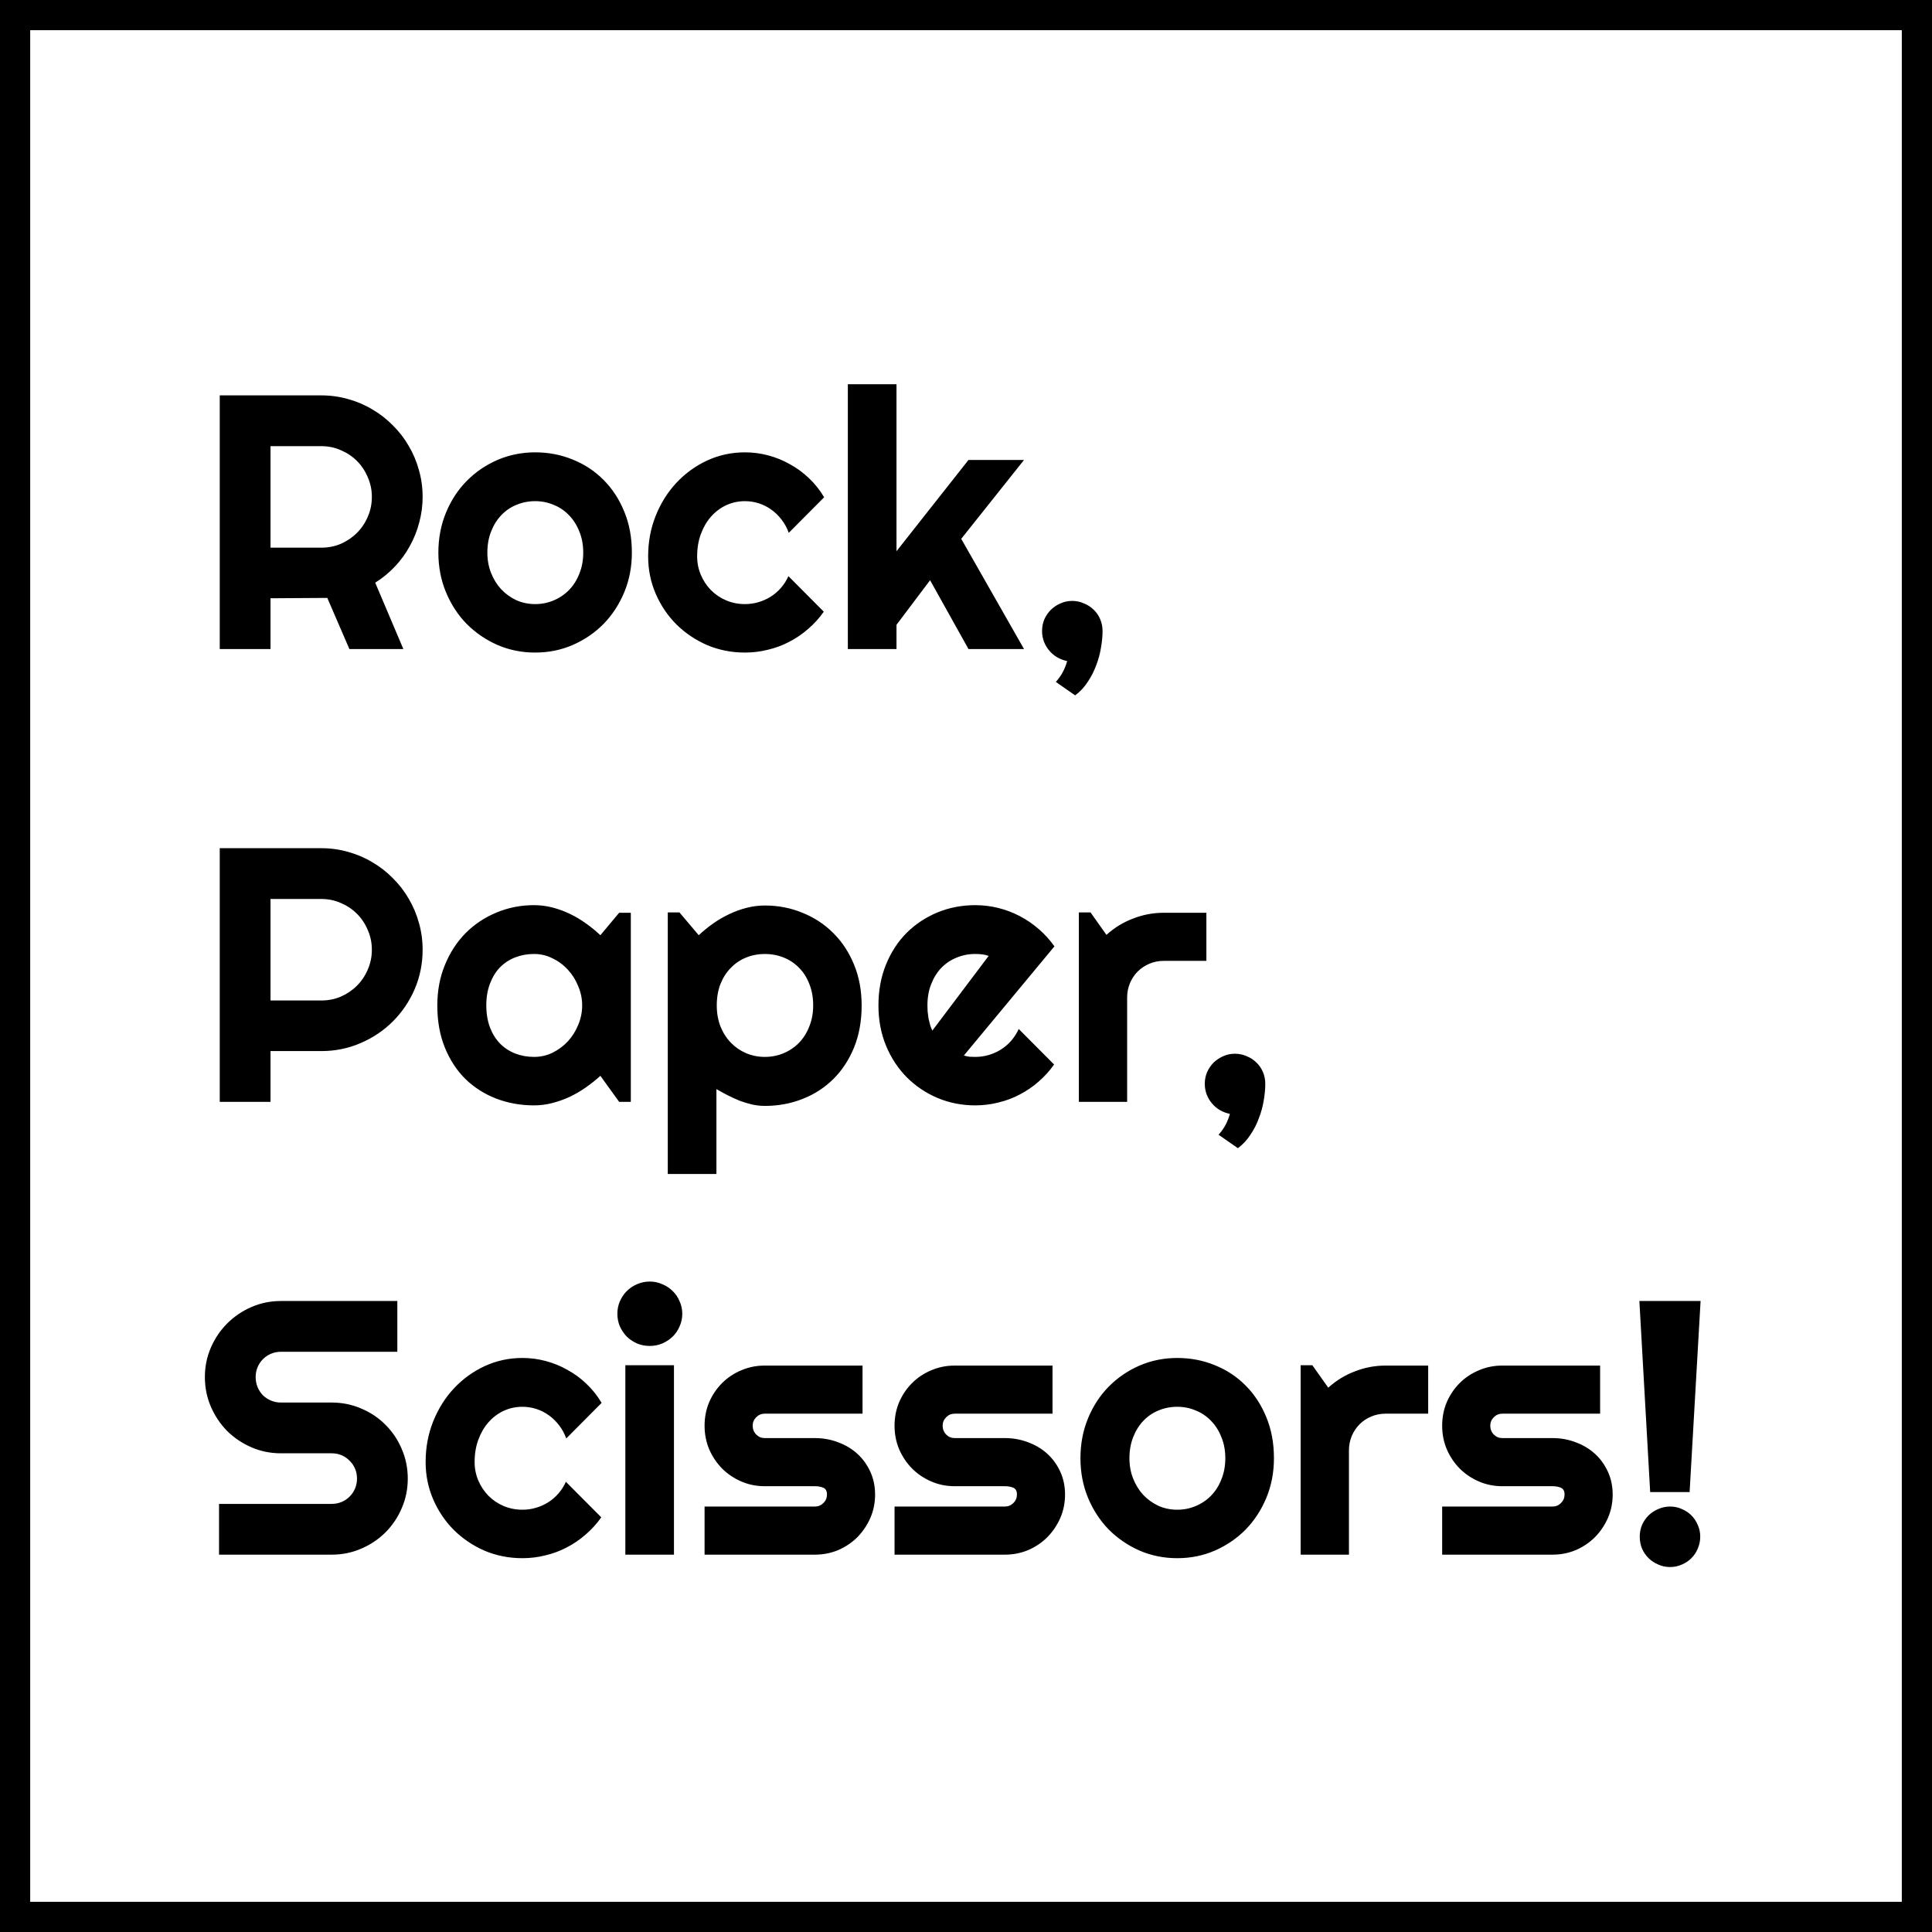 <svg width="128" height="128" viewBox="0 0 128 128" fill="none" xmlns="http://www.w3.org/2000/svg">
<path d="M17.922 29.559V36.285H21.285C21.746 36.285 22.18 36.199 22.586 36.027C22.992 35.848 23.348 35.605 23.652 35.301C23.957 34.996 24.195 34.641 24.367 34.234C24.547 33.82 24.637 33.383 24.637 32.922C24.637 32.461 24.547 32.027 24.367 31.621C24.195 31.207 23.957 30.848 23.652 30.543C23.348 30.238 22.992 30 22.586 29.828C22.18 29.648 21.746 29.559 21.285 29.559H17.922ZM17.922 43H14.559V26.195H21.285C21.902 26.195 22.496 26.277 23.066 26.441C23.637 26.598 24.168 26.824 24.66 27.121C25.16 27.41 25.613 27.762 26.02 28.176C26.434 28.582 26.785 29.035 27.074 29.535C27.371 30.035 27.598 30.57 27.754 31.141C27.918 31.711 28 32.305 28 32.922C28 33.5 27.926 34.062 27.777 34.609C27.637 35.156 27.43 35.676 27.156 36.168C26.891 36.66 26.562 37.113 26.172 37.527C25.781 37.941 25.344 38.301 24.859 38.605L26.723 43H23.148L21.684 39.613L17.922 39.637V43ZM41.863 36.613C41.863 37.551 41.695 38.426 41.359 39.238C41.023 40.043 40.566 40.742 39.988 41.336C39.41 41.922 38.73 42.387 37.949 42.73C37.176 43.066 36.344 43.234 35.453 43.234C34.57 43.234 33.738 43.066 32.957 42.73C32.184 42.387 31.504 41.922 30.918 41.336C30.34 40.742 29.883 40.043 29.547 39.238C29.211 38.426 29.043 37.551 29.043 36.613C29.043 35.66 29.211 34.777 29.547 33.965C29.883 33.152 30.34 32.453 30.918 31.867C31.504 31.273 32.184 30.809 32.957 30.473C33.738 30.137 34.57 29.969 35.453 29.969C36.344 29.969 37.176 30.129 37.949 30.449C38.73 30.762 39.41 31.211 39.988 31.797C40.566 32.375 41.023 33.074 41.359 33.895C41.695 34.707 41.863 35.613 41.863 36.613ZM38.641 36.613C38.641 36.098 38.555 35.633 38.383 35.219C38.219 34.797 37.992 34.438 37.703 34.141C37.414 33.836 37.074 33.605 36.684 33.449C36.301 33.285 35.891 33.203 35.453 33.203C35.016 33.203 34.602 33.285 34.211 33.449C33.828 33.605 33.492 33.836 33.203 34.141C32.922 34.438 32.699 34.797 32.535 35.219C32.371 35.633 32.289 36.098 32.289 36.613C32.289 37.098 32.371 37.547 32.535 37.961C32.699 38.375 32.922 38.734 33.203 39.039C33.492 39.344 33.828 39.586 34.211 39.766C34.602 39.938 35.016 40.023 35.453 40.023C35.891 40.023 36.301 39.941 36.684 39.777C37.074 39.613 37.414 39.383 37.703 39.086C37.992 38.789 38.219 38.43 38.383 38.008C38.555 37.586 38.641 37.121 38.641 36.613ZM54.602 32.945L52.258 35.301C52.141 34.973 51.98 34.68 51.777 34.422C51.574 34.156 51.344 33.934 51.086 33.754C50.836 33.574 50.562 33.438 50.266 33.344C49.969 33.25 49.664 33.203 49.352 33.203C48.914 33.203 48.5 33.293 48.109 33.473C47.727 33.652 47.391 33.906 47.102 34.234C46.82 34.555 46.598 34.938 46.434 35.383C46.27 35.828 46.188 36.32 46.188 36.859C46.188 37.297 46.27 37.707 46.434 38.09C46.598 38.473 46.82 38.809 47.102 39.098C47.391 39.387 47.727 39.613 48.109 39.777C48.5 39.941 48.914 40.023 49.352 40.023C49.664 40.023 49.965 39.98 50.254 39.895C50.543 39.809 50.812 39.688 51.062 39.531C51.32 39.367 51.547 39.172 51.742 38.945C51.945 38.711 52.109 38.453 52.234 38.172L54.578 40.527C54.281 40.949 53.938 41.328 53.547 41.664C53.164 42 52.746 42.285 52.293 42.52C51.848 42.754 51.375 42.93 50.875 43.047C50.383 43.172 49.875 43.234 49.352 43.234C48.469 43.234 47.637 43.07 46.855 42.742C46.082 42.406 45.402 41.949 44.816 41.371C44.238 40.793 43.781 40.117 43.445 39.344C43.109 38.57 42.941 37.742 42.941 36.859C42.941 35.898 43.109 35 43.445 34.164C43.781 33.328 44.238 32.602 44.816 31.984C45.402 31.359 46.082 30.867 46.855 30.508C47.637 30.148 48.469 29.969 49.352 29.969C49.875 29.969 50.387 30.035 50.887 30.168C51.395 30.301 51.875 30.496 52.328 30.754C52.789 31.004 53.211 31.312 53.594 31.68C53.984 32.047 54.32 32.469 54.602 32.945ZM59.395 43H56.172V25.457H59.395V36.52L64.164 30.473H67.844L63.684 35.699L67.844 43H64.164L61.621 38.441L59.395 41.395V43ZM73.047 41.805C73.047 42.148 73.012 42.52 72.941 42.918C72.879 43.309 72.773 43.695 72.625 44.078C72.484 44.469 72.297 44.836 72.062 45.18C71.836 45.531 71.559 45.828 71.231 46.07L69.953 45.18C70.172 44.93 70.336 44.691 70.445 44.465C70.555 44.246 70.641 44.023 70.703 43.797C70.469 43.75 70.25 43.668 70.047 43.551C69.844 43.434 69.668 43.285 69.519 43.105C69.371 42.934 69.254 42.738 69.168 42.52C69.082 42.293 69.039 42.055 69.039 41.805C69.039 41.531 69.09 41.273 69.191 41.031C69.301 40.789 69.445 40.578 69.625 40.398C69.812 40.219 70.023 40.078 70.258 39.977C70.5 39.867 70.758 39.812 71.031 39.812C71.312 39.812 71.574 39.867 71.816 39.977C72.066 40.078 72.281 40.219 72.461 40.398C72.648 40.578 72.793 40.789 72.894 41.031C72.996 41.273 73.047 41.531 73.047 41.805ZM17.922 59.559V66.285H21.285C21.746 66.285 22.18 66.199 22.586 66.027C22.992 65.848 23.348 65.606 23.652 65.301C23.957 64.996 24.195 64.641 24.367 64.234C24.547 63.82 24.637 63.383 24.637 62.922C24.637 62.461 24.547 62.027 24.367 61.621C24.195 61.207 23.957 60.848 23.652 60.543C23.348 60.238 22.992 60 22.586 59.828C22.18 59.648 21.746 59.559 21.285 59.559H17.922ZM17.922 73H14.559V56.195H21.285C21.902 56.195 22.496 56.277 23.066 56.441C23.637 56.598 24.168 56.824 24.66 57.121C25.16 57.41 25.613 57.762 26.02 58.176C26.434 58.582 26.785 59.035 27.074 59.535C27.371 60.035 27.598 60.57 27.754 61.141C27.918 61.711 28 62.305 28 62.922C28 63.844 27.824 64.715 27.473 65.535C27.121 66.348 26.641 67.059 26.031 67.668C25.422 68.277 24.707 68.758 23.887 69.109C23.074 69.461 22.207 69.637 21.285 69.637H17.922V73ZM41.793 73H41.02L39.777 71.277C39.473 71.551 39.148 71.809 38.805 72.051C38.469 72.285 38.113 72.492 37.738 72.672C37.363 72.844 36.977 72.981 36.578 73.082C36.188 73.184 35.789 73.234 35.383 73.234C34.5 73.234 33.668 73.086 32.887 72.789C32.113 72.492 31.434 72.062 30.848 71.5C30.27 70.93 29.812 70.234 29.477 69.414C29.141 68.594 28.973 67.66 28.973 66.613C28.973 65.637 29.141 64.742 29.477 63.93C29.812 63.109 30.27 62.406 30.848 61.82C31.434 61.234 32.113 60.781 32.887 60.461C33.668 60.133 34.5 59.969 35.383 59.969C35.789 59.969 36.191 60.02 36.59 60.121C36.988 60.223 37.375 60.363 37.75 60.543C38.125 60.723 38.48 60.934 38.816 61.176C39.16 61.418 39.48 61.68 39.777 61.961L41.02 60.473H41.793V73ZM38.57 66.613C38.57 66.176 38.484 65.754 38.312 65.348C38.148 64.934 37.922 64.57 37.633 64.258C37.344 63.938 37.004 63.684 36.613 63.496C36.23 63.301 35.82 63.203 35.383 63.203C34.945 63.203 34.531 63.277 34.141 63.426C33.758 63.574 33.422 63.793 33.133 64.082C32.852 64.371 32.629 64.731 32.465 65.16C32.301 65.582 32.219 66.066 32.219 66.613C32.219 67.16 32.301 67.648 32.465 68.078C32.629 68.5 32.852 68.856 33.133 69.144C33.422 69.434 33.758 69.652 34.141 69.801C34.531 69.949 34.945 70.023 35.383 70.023C35.82 70.023 36.23 69.93 36.613 69.742C37.004 69.547 37.344 69.293 37.633 68.981C37.922 68.66 38.148 68.297 38.312 67.891C38.484 67.477 38.57 67.051 38.57 66.613ZM47.465 77.781H44.242V60.449H45.016L46.293 61.961C46.582 61.688 46.898 61.43 47.242 61.188C47.586 60.945 47.941 60.738 48.309 60.566C48.684 60.387 49.07 60.246 49.469 60.145C49.867 60.043 50.27 59.992 50.676 59.992C51.559 59.992 52.387 60.152 53.16 60.473C53.941 60.785 54.621 61.23 55.199 61.809C55.785 62.387 56.246 63.086 56.582 63.906C56.918 64.719 57.086 65.621 57.086 66.613C57.086 67.644 56.918 68.574 56.582 69.402C56.246 70.223 55.785 70.922 55.199 71.5C54.621 72.07 53.941 72.508 53.16 72.812C52.387 73.117 51.559 73.269 50.676 73.269C50.395 73.269 50.113 73.238 49.832 73.176C49.559 73.113 49.285 73.031 49.012 72.93C48.746 72.82 48.48 72.699 48.215 72.566C47.957 72.434 47.707 72.297 47.465 72.156V77.781ZM53.875 66.613C53.875 66.082 53.789 65.606 53.617 65.184C53.453 64.762 53.227 64.406 52.938 64.117C52.648 63.82 52.309 63.594 51.918 63.438C51.527 63.281 51.113 63.203 50.676 63.203C50.238 63.203 49.824 63.281 49.434 63.438C49.051 63.594 48.715 63.82 48.426 64.117C48.137 64.406 47.906 64.762 47.734 65.184C47.57 65.606 47.488 66.082 47.488 66.613C47.488 67.121 47.57 67.586 47.734 68.008C47.906 68.43 48.137 68.789 48.426 69.086C48.715 69.383 49.051 69.613 49.434 69.777C49.824 69.941 50.238 70.023 50.676 70.023C51.113 70.023 51.527 69.941 51.918 69.777C52.309 69.613 52.648 69.383 52.938 69.086C53.227 68.789 53.453 68.43 53.617 68.008C53.789 67.586 53.875 67.121 53.875 66.613ZM63.859 69.93C63.984 69.969 64.109 69.996 64.234 70.012C64.359 70.019 64.484 70.023 64.609 70.023C64.922 70.023 65.223 69.981 65.512 69.894C65.801 69.809 66.07 69.688 66.32 69.531C66.578 69.367 66.805 69.172 67 68.945C67.203 68.711 67.367 68.453 67.492 68.172L69.836 70.527C69.539 70.949 69.195 71.328 68.805 71.664C68.422 72 68.004 72.285 67.551 72.519C67.106 72.754 66.633 72.93 66.133 73.047C65.641 73.172 65.133 73.234 64.609 73.234C63.727 73.234 62.895 73.07 62.113 72.742C61.34 72.414 60.66 71.957 60.074 71.371C59.496 70.785 59.039 70.09 58.703 69.285C58.367 68.473 58.199 67.582 58.199 66.613C58.199 65.621 58.367 64.715 58.703 63.895C59.039 63.074 59.496 62.375 60.074 61.797C60.66 61.219 61.34 60.77 62.113 60.449C62.895 60.129 63.727 59.969 64.609 59.969C65.133 59.969 65.644 60.031 66.144 60.156C66.644 60.281 67.117 60.461 67.562 60.695C68.016 60.93 68.438 61.219 68.828 61.562C69.219 61.898 69.562 62.277 69.859 62.699L63.859 69.93ZM65.5 63.332C65.352 63.277 65.203 63.242 65.055 63.227C64.914 63.211 64.766 63.203 64.609 63.203C64.172 63.203 63.758 63.285 63.367 63.449C62.984 63.605 62.648 63.832 62.359 64.129C62.078 64.426 61.855 64.785 61.691 65.207C61.527 65.621 61.445 66.09 61.445 66.613C61.445 66.731 61.449 66.863 61.457 67.012C61.473 67.16 61.492 67.312 61.516 67.469C61.547 67.617 61.582 67.762 61.621 67.902C61.66 68.043 61.711 68.168 61.773 68.277L65.5 63.332ZM74.676 73H71.477V60.449H72.25L73.305 61.938C73.82 61.469 74.406 61.109 75.062 60.859C75.719 60.602 76.398 60.473 77.102 60.473H79.926V63.66H77.102C76.766 63.66 76.449 63.723 76.152 63.848C75.856 63.973 75.598 64.144 75.379 64.363C75.16 64.582 74.988 64.84 74.863 65.137C74.738 65.434 74.676 65.75 74.676 66.086V73ZM83.828 71.805C83.828 72.148 83.793 72.519 83.723 72.918C83.66 73.309 83.555 73.695 83.406 74.078C83.266 74.469 83.078 74.836 82.844 75.18C82.617 75.531 82.34 75.828 82.012 76.07L80.734 75.18C80.953 74.93 81.117 74.691 81.227 74.465C81.336 74.246 81.422 74.023 81.484 73.797C81.25 73.75 81.031 73.668 80.828 73.551C80.625 73.434 80.449 73.285 80.301 73.106C80.152 72.934 80.035 72.738 79.949 72.519C79.863 72.293 79.82 72.055 79.82 71.805C79.82 71.531 79.871 71.273 79.973 71.031C80.082 70.789 80.227 70.578 80.406 70.398C80.594 70.219 80.805 70.078 81.039 69.977C81.281 69.867 81.539 69.812 81.812 69.812C82.094 69.812 82.356 69.867 82.598 69.977C82.848 70.078 83.062 70.219 83.242 70.398C83.43 70.578 83.574 70.789 83.676 71.031C83.777 71.273 83.828 71.531 83.828 71.805ZM13.574 91.234C13.574 90.539 13.707 89.887 13.973 89.277C14.238 88.668 14.598 88.137 15.051 87.684C15.512 87.223 16.047 86.859 16.656 86.594C17.266 86.328 17.918 86.195 18.613 86.195H26.324V89.559H18.613C18.379 89.559 18.16 89.602 17.957 89.688C17.754 89.773 17.574 89.894 17.418 90.051C17.27 90.199 17.152 90.375 17.066 90.578C16.98 90.781 16.938 91 16.938 91.234C16.938 91.469 16.98 91.691 17.066 91.902C17.152 92.106 17.27 92.285 17.418 92.441C17.574 92.59 17.754 92.707 17.957 92.793C18.16 92.879 18.379 92.922 18.613 92.922H21.977C22.672 92.922 23.324 93.055 23.934 93.32C24.551 93.578 25.086 93.938 25.539 94.398C26 94.852 26.359 95.387 26.617 96.004C26.883 96.613 27.016 97.266 27.016 97.961C27.016 98.656 26.883 99.309 26.617 99.918C26.359 100.527 26 101.062 25.539 101.523C25.086 101.977 24.551 102.336 23.934 102.602C23.324 102.867 22.672 103 21.977 103H14.512V99.637H21.977C22.211 99.637 22.43 99.594 22.633 99.508C22.836 99.422 23.012 99.305 23.16 99.156C23.316 99 23.438 98.82 23.523 98.617C23.609 98.414 23.652 98.195 23.652 97.961C23.652 97.727 23.609 97.508 23.523 97.305C23.438 97.102 23.316 96.926 23.16 96.777C23.012 96.621 22.836 96.5 22.633 96.414C22.43 96.328 22.211 96.285 21.977 96.285H18.613C17.918 96.285 17.266 96.152 16.656 95.887C16.047 95.621 15.512 95.262 15.051 94.809C14.598 94.348 14.238 93.812 13.973 93.203C13.707 92.586 13.574 91.93 13.574 91.234ZM39.859 92.945L37.516 95.301C37.398 94.973 37.238 94.68 37.035 94.422C36.832 94.156 36.602 93.934 36.344 93.754C36.094 93.574 35.82 93.438 35.523 93.344C35.227 93.25 34.922 93.203 34.609 93.203C34.172 93.203 33.758 93.293 33.367 93.473C32.984 93.652 32.648 93.906 32.359 94.234C32.078 94.555 31.855 94.938 31.691 95.383C31.527 95.828 31.445 96.32 31.445 96.859C31.445 97.297 31.527 97.707 31.691 98.09C31.855 98.473 32.078 98.809 32.359 99.098C32.648 99.387 32.984 99.613 33.367 99.777C33.758 99.941 34.172 100.023 34.609 100.023C34.922 100.023 35.223 99.981 35.512 99.894C35.801 99.809 36.07 99.688 36.32 99.531C36.578 99.367 36.805 99.172 37 98.945C37.203 98.711 37.367 98.453 37.492 98.172L39.836 100.527C39.539 100.949 39.195 101.328 38.805 101.664C38.422 102 38.004 102.285 37.551 102.52C37.105 102.754 36.633 102.93 36.133 103.047C35.641 103.172 35.133 103.234 34.609 103.234C33.727 103.234 32.895 103.07 32.113 102.742C31.34 102.406 30.66 101.949 30.074 101.371C29.496 100.793 29.039 100.117 28.703 99.344C28.367 98.57 28.199 97.742 28.199 96.859C28.199 95.898 28.367 95 28.703 94.164C29.039 93.328 29.496 92.602 30.074 91.984C30.66 91.359 31.34 90.867 32.113 90.508C32.895 90.148 33.727 89.969 34.609 89.969C35.133 89.969 35.645 90.035 36.145 90.168C36.652 90.301 37.133 90.496 37.586 90.754C38.047 91.004 38.469 91.312 38.852 91.68C39.242 92.047 39.578 92.469 39.859 92.945ZM45.203 87.039C45.203 87.336 45.145 87.613 45.027 87.871C44.918 88.129 44.766 88.356 44.57 88.551C44.375 88.738 44.145 88.891 43.879 89.008C43.621 89.117 43.344 89.172 43.047 89.172C42.75 89.172 42.469 89.117 42.203 89.008C41.945 88.891 41.719 88.738 41.523 88.551C41.336 88.356 41.184 88.129 41.066 87.871C40.957 87.613 40.902 87.336 40.902 87.039C40.902 86.75 40.957 86.477 41.066 86.219C41.184 85.953 41.336 85.727 41.523 85.539C41.719 85.344 41.945 85.191 42.203 85.082C42.469 84.965 42.75 84.906 43.047 84.906C43.344 84.906 43.621 84.965 43.879 85.082C44.145 85.191 44.375 85.344 44.57 85.539C44.766 85.727 44.918 85.953 45.027 86.219C45.145 86.477 45.203 86.75 45.203 87.039ZM44.652 103H41.43V90.449H44.652V103ZM53.992 103H46.68V99.812H53.992C54.211 99.812 54.398 99.734 54.555 99.578C54.711 99.422 54.789 99.234 54.789 99.016C54.789 98.789 54.711 98.641 54.555 98.57C54.398 98.5 54.211 98.465 53.992 98.465H50.664C50.109 98.465 49.59 98.359 49.105 98.148C48.621 97.938 48.199 97.652 47.84 97.293C47.48 96.926 47.195 96.5 46.984 96.016C46.781 95.531 46.68 95.012 46.68 94.457C46.68 93.902 46.781 93.383 46.984 92.898C47.195 92.414 47.48 91.992 47.84 91.633C48.199 91.273 48.621 90.992 49.105 90.789C49.59 90.578 50.109 90.473 50.664 90.473H57.145V93.66H50.664C50.445 93.66 50.258 93.738 50.102 93.894C49.945 94.051 49.867 94.238 49.867 94.457C49.867 94.684 49.945 94.879 50.102 95.043C50.258 95.199 50.445 95.277 50.664 95.277H53.992C54.539 95.277 55.055 95.371 55.539 95.559C56.023 95.738 56.445 95.992 56.805 96.32C57.164 96.648 57.449 97.043 57.66 97.504C57.871 97.965 57.977 98.469 57.977 99.016C57.977 99.57 57.871 100.09 57.66 100.574C57.449 101.051 57.164 101.473 56.805 101.84C56.445 102.199 56.023 102.484 55.539 102.695C55.055 102.898 54.539 103 53.992 103ZM66.578 103H59.266V99.812H66.578C66.797 99.812 66.984 99.734 67.141 99.578C67.297 99.422 67.375 99.234 67.375 99.016C67.375 98.789 67.297 98.641 67.141 98.57C66.984 98.5 66.797 98.465 66.578 98.465H63.25C62.695 98.465 62.176 98.359 61.691 98.148C61.207 97.938 60.785 97.652 60.426 97.293C60.066 96.926 59.781 96.5 59.57 96.016C59.367 95.531 59.266 95.012 59.266 94.457C59.266 93.902 59.367 93.383 59.57 92.898C59.781 92.414 60.066 91.992 60.426 91.633C60.785 91.273 61.207 90.992 61.691 90.789C62.176 90.578 62.695 90.473 63.25 90.473H69.731V93.66H63.25C63.031 93.66 62.844 93.738 62.688 93.894C62.531 94.051 62.453 94.238 62.453 94.457C62.453 94.684 62.531 94.879 62.688 95.043C62.844 95.199 63.031 95.277 63.25 95.277H66.578C67.125 95.277 67.641 95.371 68.125 95.559C68.609 95.738 69.031 95.992 69.391 96.32C69.75 96.648 70.035 97.043 70.246 97.504C70.457 97.965 70.562 98.469 70.562 99.016C70.562 99.57 70.457 100.09 70.246 100.574C70.035 101.051 69.75 101.473 69.391 101.84C69.031 102.199 68.609 102.484 68.125 102.695C67.641 102.898 67.125 103 66.578 103ZM84.402 96.613C84.402 97.551 84.234 98.426 83.898 99.238C83.562 100.043 83.106 100.742 82.527 101.336C81.949 101.922 81.269 102.387 80.488 102.73C79.715 103.066 78.883 103.234 77.992 103.234C77.109 103.234 76.277 103.066 75.496 102.73C74.723 102.387 74.043 101.922 73.457 101.336C72.879 100.742 72.422 100.043 72.086 99.238C71.75 98.426 71.582 97.551 71.582 96.613C71.582 95.66 71.75 94.777 72.086 93.965C72.422 93.152 72.879 92.453 73.457 91.867C74.043 91.273 74.723 90.809 75.496 90.473C76.277 90.137 77.109 89.969 77.992 89.969C78.883 89.969 79.715 90.129 80.488 90.449C81.269 90.762 81.949 91.211 82.527 91.797C83.106 92.375 83.562 93.074 83.898 93.894C84.234 94.707 84.402 95.613 84.402 96.613ZM81.18 96.613C81.18 96.098 81.094 95.633 80.922 95.219C80.758 94.797 80.531 94.438 80.242 94.141C79.953 93.836 79.613 93.606 79.223 93.449C78.84 93.285 78.43 93.203 77.992 93.203C77.555 93.203 77.141 93.285 76.75 93.449C76.367 93.606 76.031 93.836 75.742 94.141C75.461 94.438 75.238 94.797 75.074 95.219C74.91 95.633 74.828 96.098 74.828 96.613C74.828 97.098 74.91 97.547 75.074 97.961C75.238 98.375 75.461 98.734 75.742 99.039C76.031 99.344 76.367 99.586 76.75 99.766C77.141 99.938 77.555 100.023 77.992 100.023C78.43 100.023 78.84 99.941 79.223 99.777C79.613 99.613 79.953 99.383 80.242 99.086C80.531 98.789 80.758 98.43 80.922 98.008C81.094 97.586 81.18 97.121 81.18 96.613ZM89.371 103H86.172V90.449H86.945L88 91.938C88.516 91.469 89.102 91.109 89.758 90.859C90.414 90.602 91.094 90.473 91.797 90.473H94.621V93.66H91.797C91.461 93.66 91.144 93.723 90.848 93.848C90.551 93.973 90.293 94.144 90.074 94.363C89.856 94.582 89.684 94.84 89.559 95.137C89.434 95.434 89.371 95.75 89.371 96.086V103ZM102.859 103H95.547V99.812H102.859C103.078 99.812 103.266 99.734 103.422 99.578C103.578 99.422 103.656 99.234 103.656 99.016C103.656 98.789 103.578 98.641 103.422 98.57C103.266 98.5 103.078 98.465 102.859 98.465H99.531C98.977 98.465 98.457 98.359 97.973 98.148C97.488 97.938 97.066 97.652 96.707 97.293C96.348 96.926 96.062 96.5 95.852 96.016C95.648 95.531 95.547 95.012 95.547 94.457C95.547 93.902 95.648 93.383 95.852 92.898C96.062 92.414 96.348 91.992 96.707 91.633C97.066 91.273 97.488 90.992 97.973 90.789C98.457 90.578 98.977 90.473 99.531 90.473H106.012V93.66H99.531C99.312 93.66 99.125 93.738 98.969 93.894C98.812 94.051 98.734 94.238 98.734 94.457C98.734 94.684 98.812 94.879 98.969 95.043C99.125 95.199 99.312 95.277 99.531 95.277H102.859C103.406 95.277 103.922 95.371 104.406 95.559C104.891 95.738 105.312 95.992 105.672 96.32C106.031 96.648 106.316 97.043 106.527 97.504C106.738 97.965 106.844 98.469 106.844 99.016C106.844 99.57 106.738 100.09 106.527 100.574C106.316 101.051 106.031 101.473 105.672 101.84C105.312 102.199 104.891 102.484 104.406 102.695C103.922 102.898 103.406 103 102.859 103ZM111.941 98.852H109.328L108.613 86.195H112.668L111.941 98.852ZM112.645 101.805C112.645 102.086 112.59 102.352 112.48 102.602C112.379 102.844 112.238 103.055 112.059 103.234C111.879 103.414 111.668 103.555 111.426 103.656C111.184 103.766 110.926 103.82 110.652 103.82C110.371 103.82 110.109 103.766 109.867 103.656C109.625 103.555 109.41 103.414 109.223 103.234C109.043 103.055 108.898 102.844 108.789 102.602C108.688 102.352 108.637 102.086 108.637 101.805C108.637 101.531 108.688 101.273 108.789 101.031C108.898 100.789 109.043 100.578 109.223 100.398C109.41 100.219 109.625 100.078 109.867 99.977C110.109 99.867 110.371 99.812 110.652 99.812C110.926 99.812 111.184 99.867 111.426 99.977C111.668 100.078 111.879 100.219 112.059 100.398C112.238 100.578 112.379 100.789 112.48 101.031C112.59 101.273 112.645 101.531 112.645 101.805Z" fill="black"/>
<rect x="1" y="1" width="126" height="126" stroke="black" stroke-width="2"/>
</svg>
